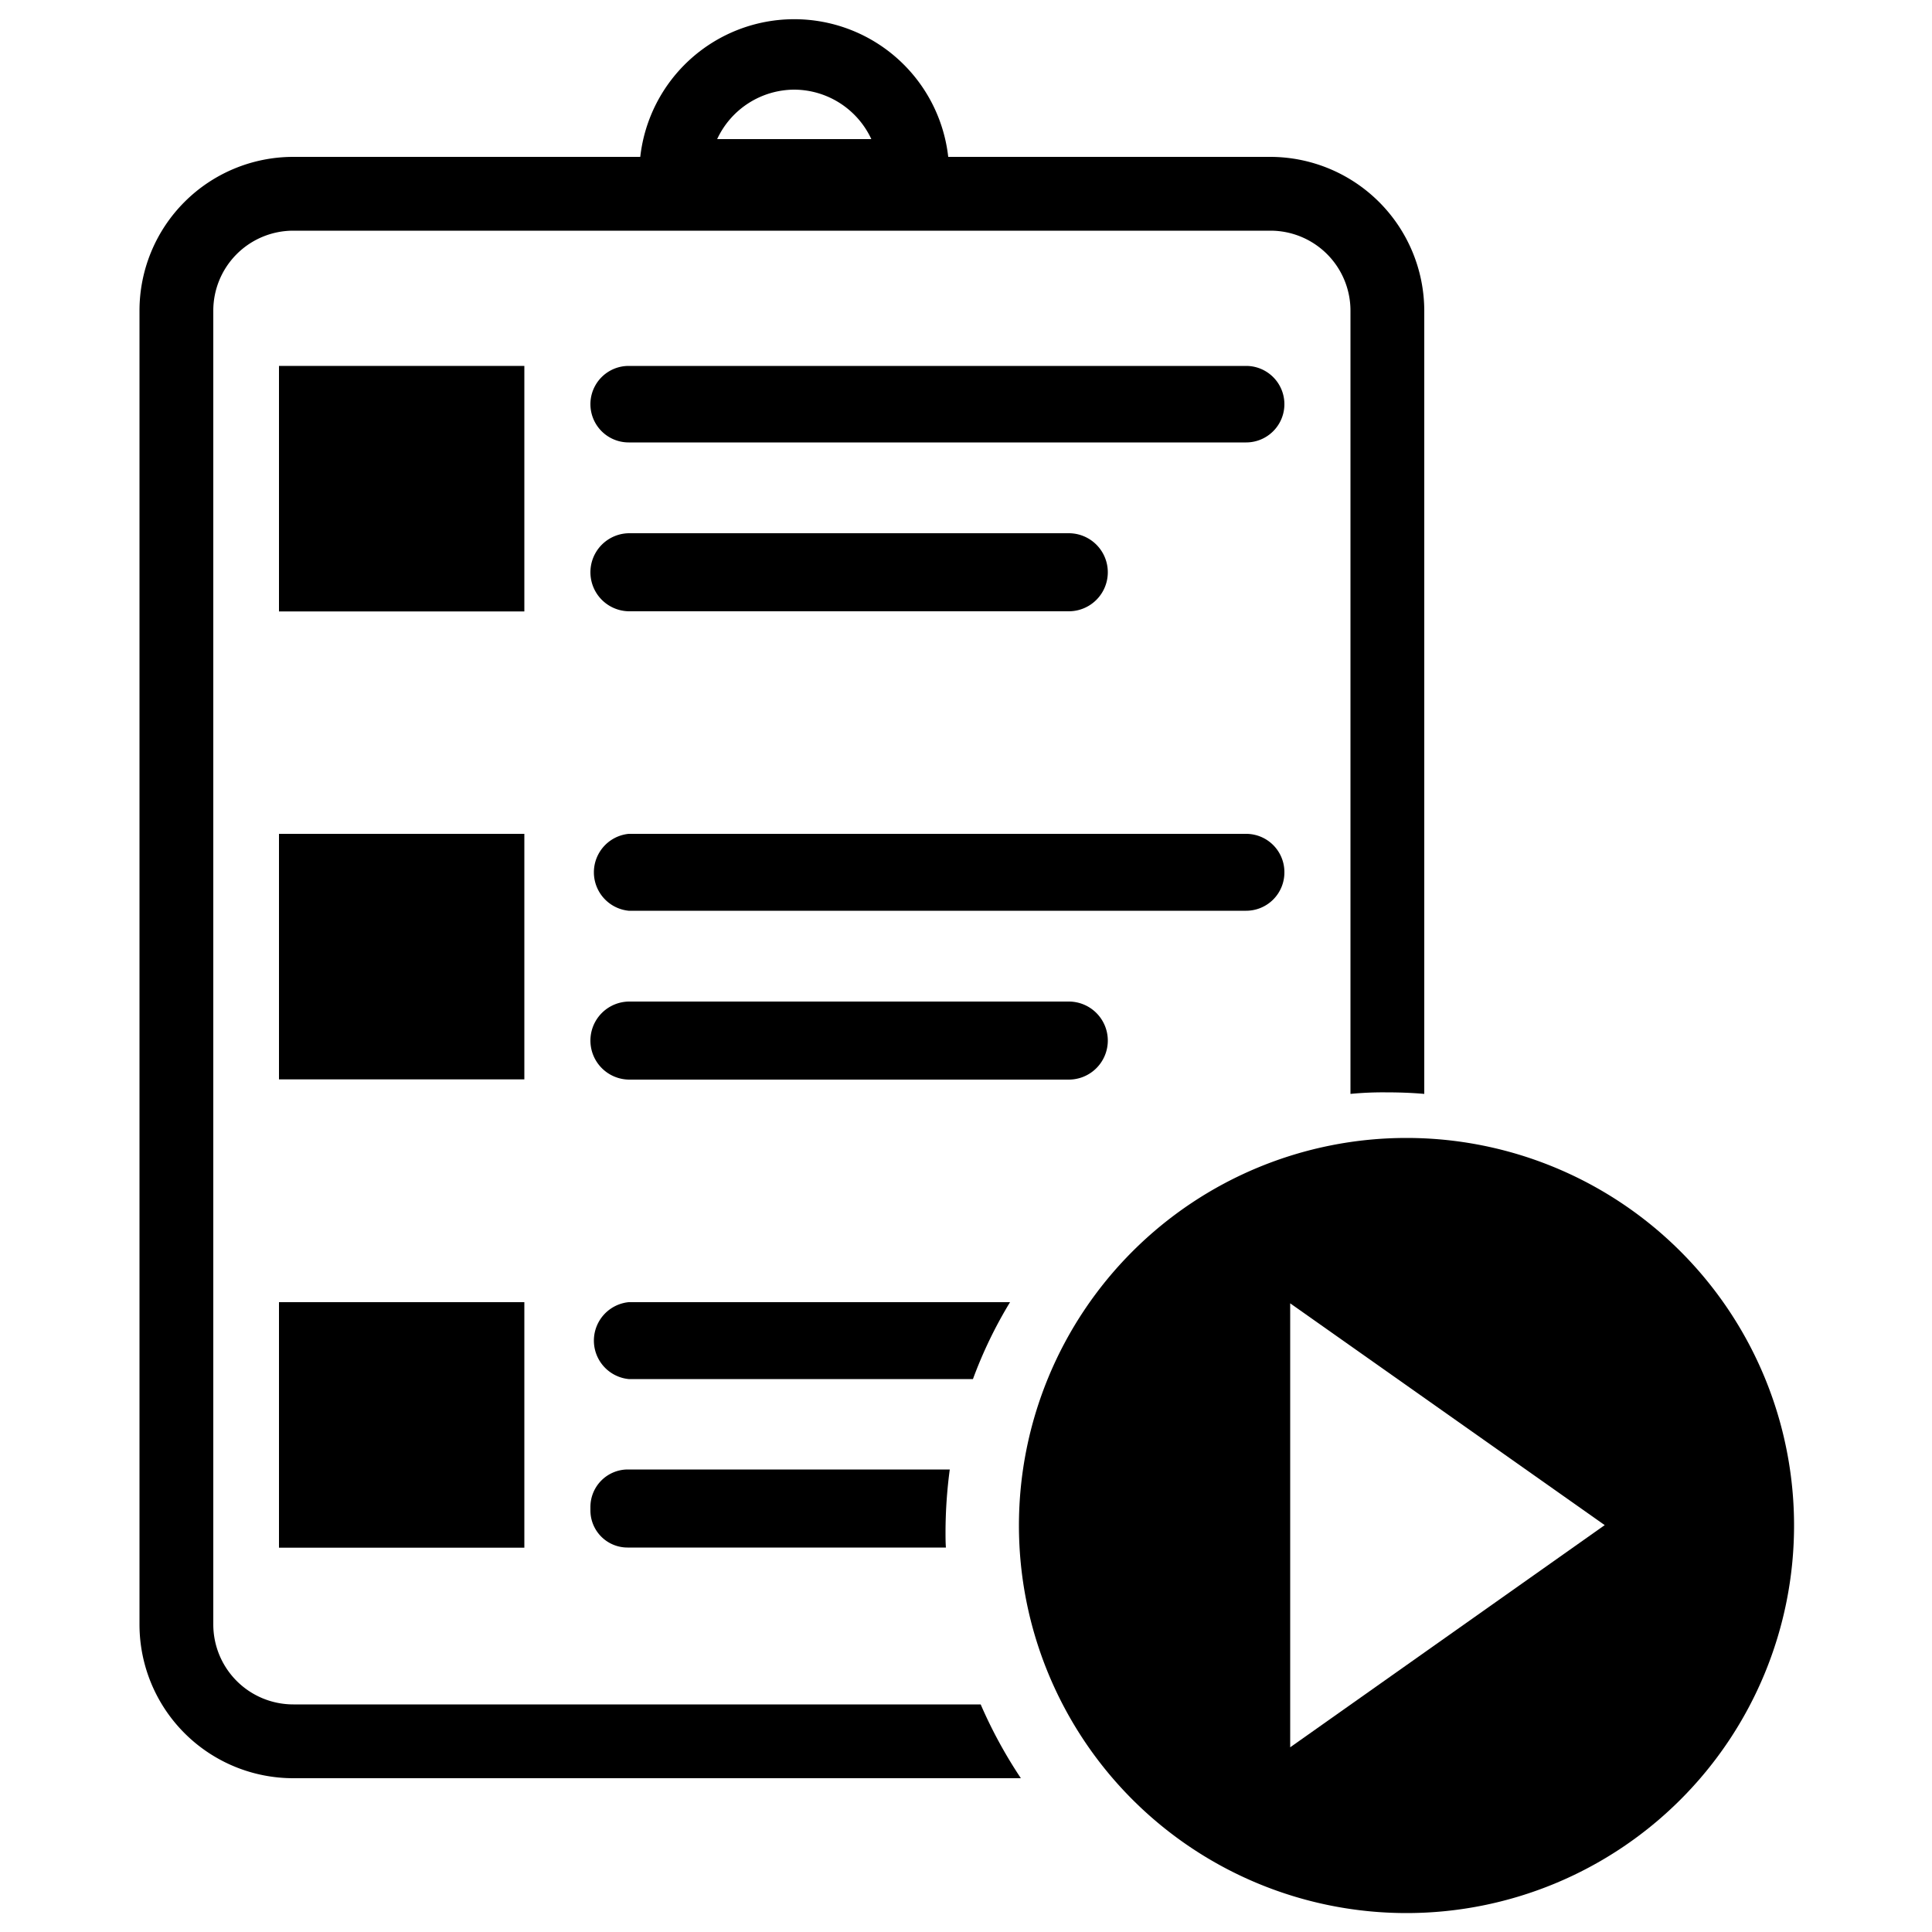 <svg xmlns="http://www.w3.org/2000/svg" viewBox="0 0 500 500">
  <g id="term-in-service">
    <rect id="top-square" x="72.2" y="94.7" width="63.5" height="63.54"/>
    <path id="top-line2" d="M322.5,94.7H162.7a9.9,9.9,0,1,0,0,19.8H322.5a9.9,9.9,0,0,0,0-19.8Z"/>
    <path id="top-line1" d="M162.9,158.2H276.6a10.1,10.1,0,0,0,0-20.2H162.9a10.1,10.1,0,0,0,0,20.2Z"/>
    <rect id="middle-square" x="72.2" y="215.8" width="63.5" height="63.54"/>
    <path id="middle-line1" d="M332.4,225.8a9.9,9.9,0,0,0-9.9-10H162.7a10,10,0,0,0,0,19.9H322.5A9.9,9.9,0,0,0,332.4,225.8Z"/>
    <path id="middle-line2" d="M286.7,269.3a10.1,10.1,0,0,0-10.1-10.1H162.9a10.1,10.1,0,0,0,0,20.2H276.6A10.1,10.1,0,0,0,286.7,269.3Z"/>
    <rect id="bottom-square" x="72.2" y="337" width="63.5" height="63.54"/>
    <path id="bottom-line2" d="M162.4,380.3a9.7,9.7,0,0,0-9.6,9.7v.9a9.6,9.6,0,0,0,9.6,9.6h82.4c-.1-1.3-.1-2.7-.1-4a123.6,123.6,0,0,1,1.1-16.2Z"/>
    <path id="bottom-line1" d="M261.4,337H162.7a10,10,0,0,0,0,19.9h89.1A114.2,114.2,0,0,1,261.4,337Z"/>
    <path id="outline" d="M75.9,441.1a20.7,20.7,0,0,1-20.7-20.7V80.4A20.7,20.7,0,0,1,75.9,59.7H328.8a20.7,20.7,0,0,1,20.7,20.7V283.1a87.7,87.7,0,0,1,9-.4c3.4,0,6.7.1,10.1.4V80.4a39.9,39.9,0,0,0-39.8-39.8H245.4a40.1,40.1,0,0,0-79.7,0H75.9A39.8,39.8,0,0,0,36.1,80.4v340a39.8,39.8,0,0,0,39.8,39.8H264.2a121.4,121.4,0,0,1-10.4-19.1ZM205.6,23.2A22.1,22.1,0,0,1,225.5,36H185.6A22.1,22.1,0,0,1,205.6,23.2Z"/>
    <path id="play" d="M364,294.5A100.3,100.3,0,1,0,464.3,394.8,100.3,100.3,0,0,0,364,294.5ZM333.9,452.2V337.3l81.4,57.4Z"/>
  </g>
</svg>
